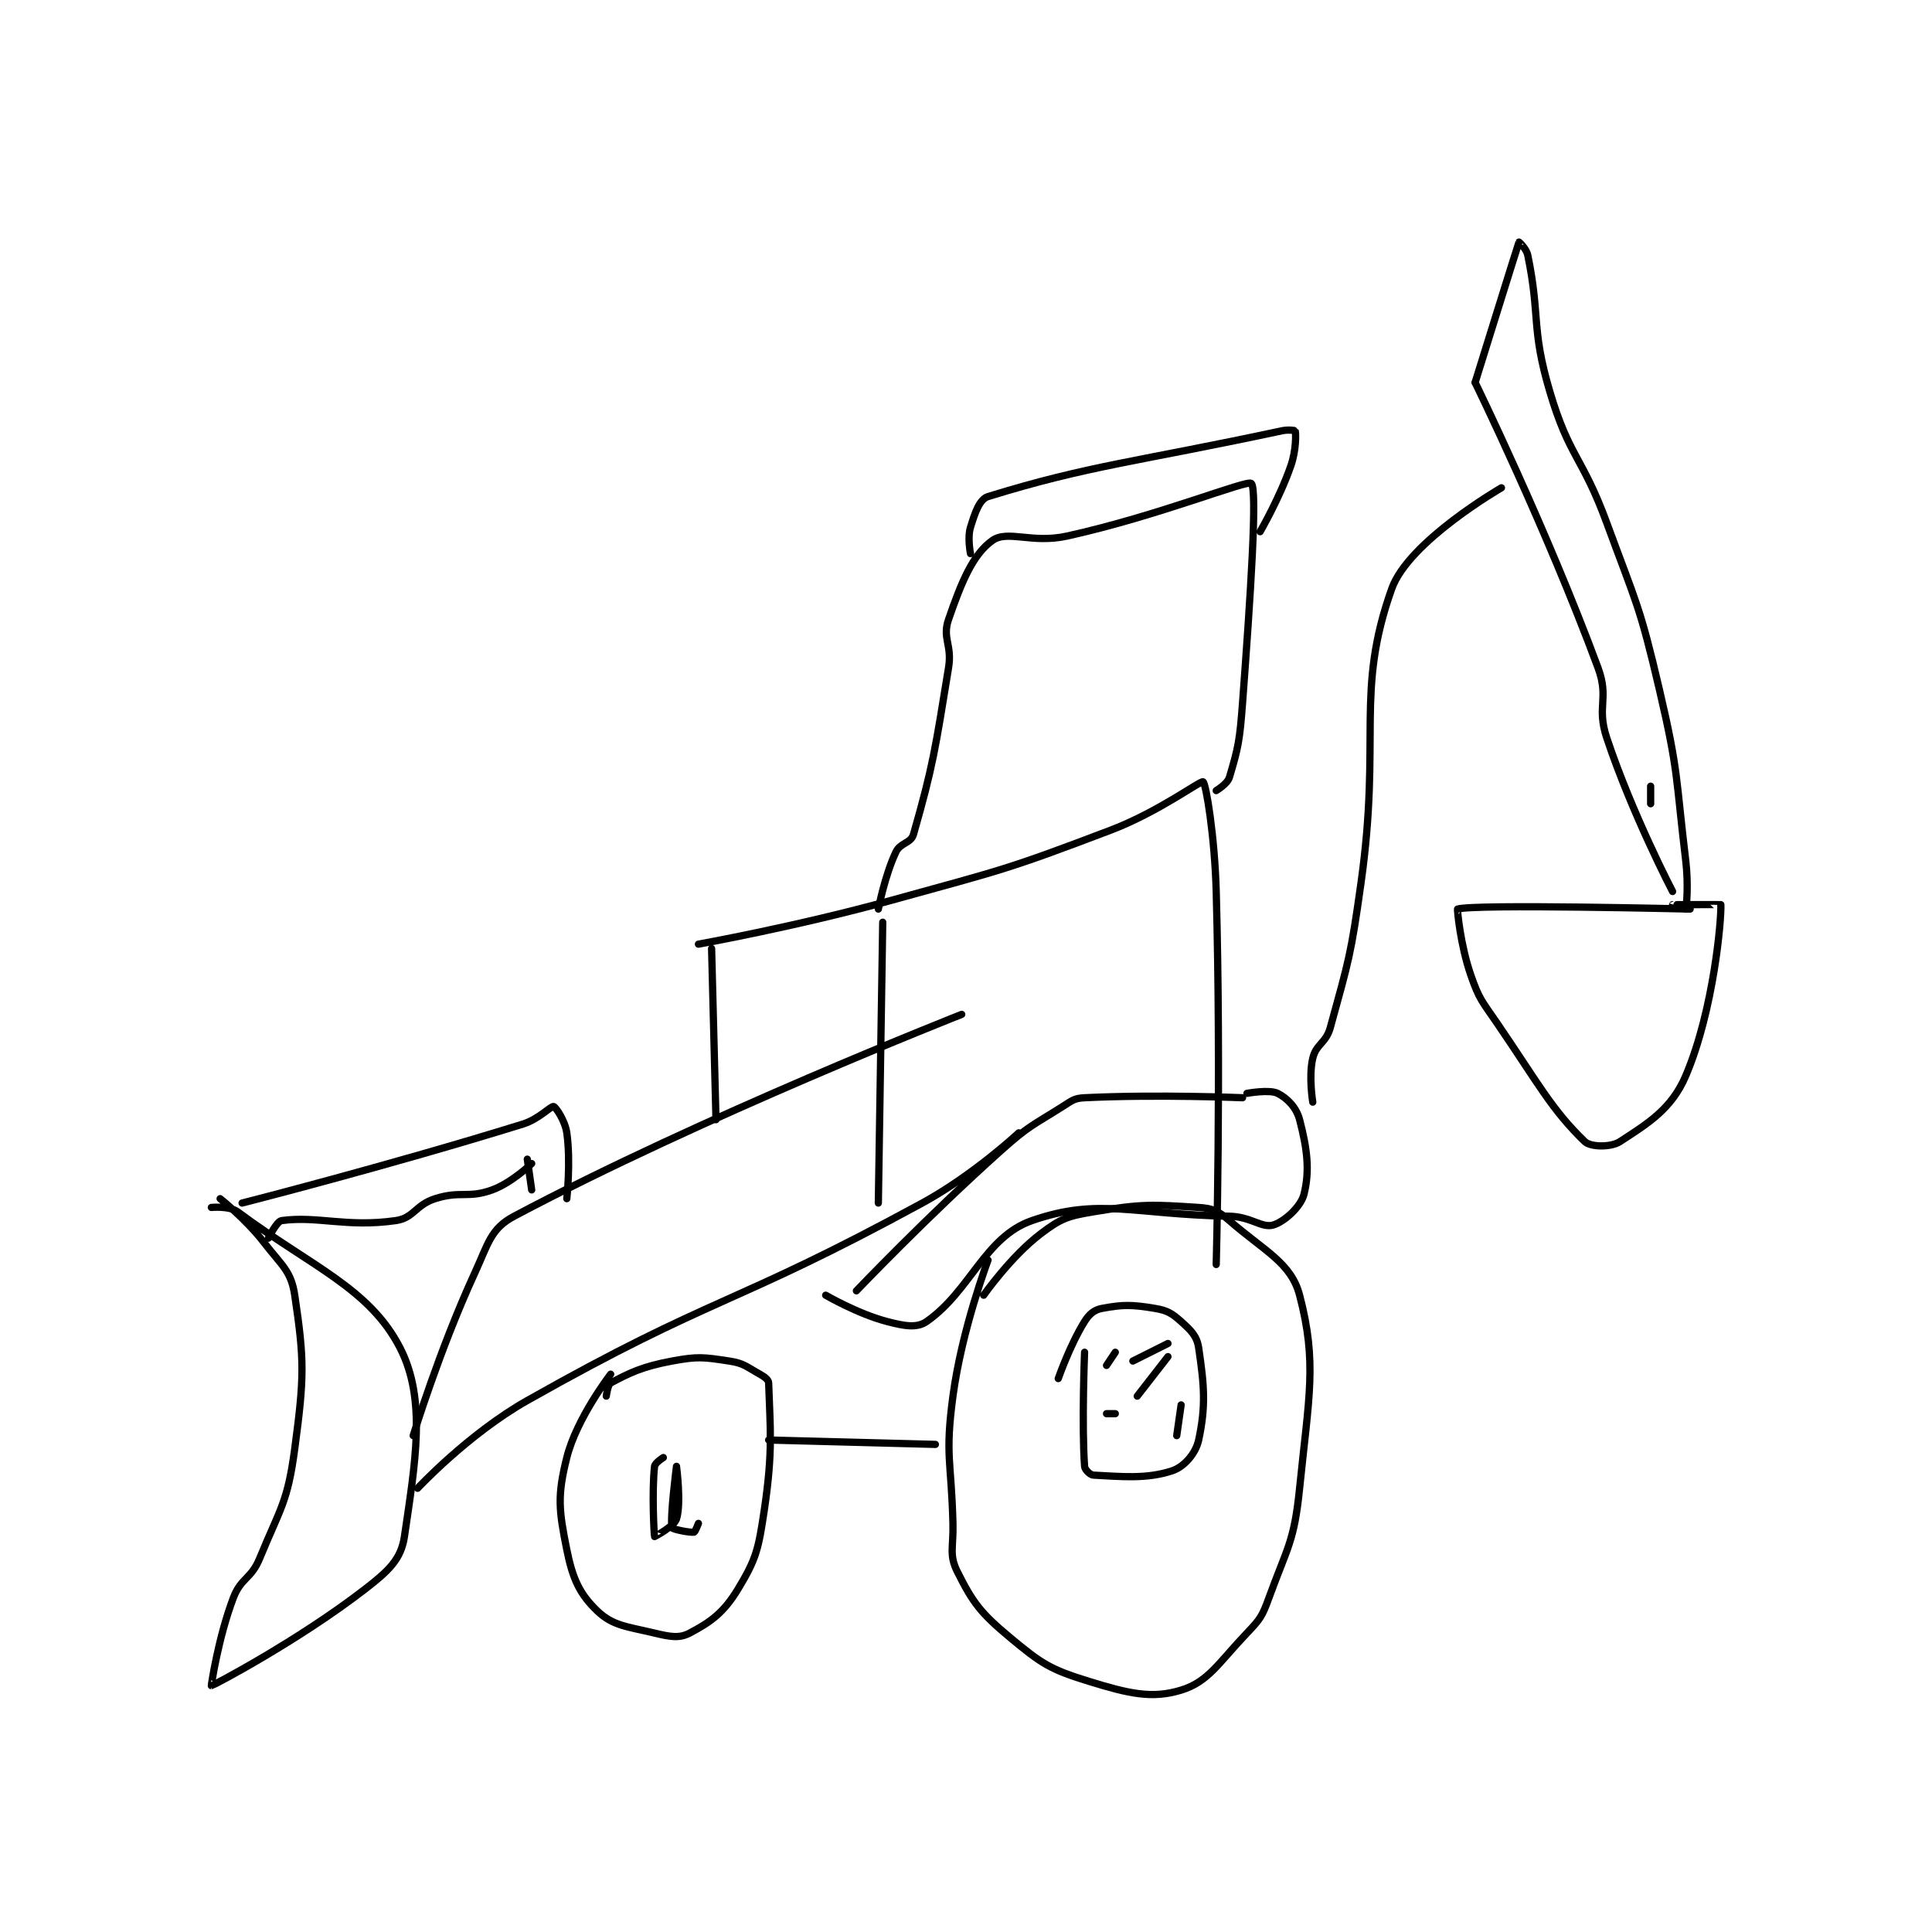 <?xml version="1.0" encoding="utf-8"?>
<!DOCTYPE svg PUBLIC "-//W3C//DTD SVG 1.1//EN" "http://www.w3.org/Graphics/SVG/1.1/DTD/svg11.dtd">
<svg viewBox="0 0 800 800" preserveAspectRatio="xMinYMin meet" xmlns="http://www.w3.org/2000/svg" version="1.1">
<g fill="none" stroke="black" stroke-linecap="round" stroke-linejoin="round" stroke-width="1.651">
<g transform="translate(87.52,100.237) scale(1.817) translate(-109,-38)">
<path id="0" d="M109 258 C109 258 113.12 257.601 115 259 C131.748 271.464 145.003 276.373 152 290 C158.09 301.859 155.434 316.27 153 333 C152.244 338.196 149.348 340.868 144 345 C128.782 356.76 109.352 366.977 109 367 C108.939 367.004 110.578 356.022 114 347 C115.762 342.354 118.058 342.717 120 338 C124.791 326.365 126.373 325.204 128 313 C130.185 296.614 130.214 292.868 128 278 C127.175 272.46 125.074 271.272 121 266 C116.852 260.631 111 256 111 256 "/>
<path id="1" d="M155 310 C155 310 160.996 290.4 169 273 C172.158 266.134 172.653 262.842 178 260 C220.495 237.412 280 214 280 214 "/>
<path id="2" d="M156 322 C156 322 167.547 309.604 181 302 C223.777 277.822 227.443 280.723 271 257 C282.683 250.637 293 241 293 241 "/>
<path id="3" d="M116 257 C116 257 149.2 248.544 180 239 C183.647 237.87 186.335 234.867 187 235 C187.45 235.09 189.596 238.174 190 241 C190.942 247.595 190 256 190 256 "/>
<path id="4" d="M181 247 L182 254 "/>
<path id="5" d="M182 248 C182 248 177.488 252.368 173 254 C167.49 256.004 165.812 254.151 160 256 C155.486 257.436 155.18 260.403 151 261 C139.813 262.598 133.165 259.874 125 261 C123.885 261.154 122 265 122 265 "/>
<path id="6" d="M223 199 L224 238 "/>
<path id="7" d="M220 198 C220 198 242.359 193.986 264 188 C289.185 181.034 289.864 181.178 314 172 C324.837 167.879 334.434 160.67 335 161 C335.682 161.398 337.661 173.558 338 186 C339.15 228.166 338 271 338 271 "/>
<path id="8" d="M200 296 C200 296 192.247 306.013 190 315 C187.806 323.778 188.188 326.942 190 336 C191.329 342.643 192.969 346.171 197 350 C200.525 353.349 203.726 353.506 210 355 C213.537 355.842 215.629 356.248 218 355 C222.819 352.464 225.758 350.339 229 345 C233.206 338.072 233.679 335.867 235 327 C237.037 313.32 236.33 308.237 236 298 C235.976 297.27 235.105 296.614 234 296 C230.921 294.29 230.354 293.503 227 293 C221.147 292.122 219.924 291.903 214 293 C207.199 294.26 204.24 295.738 200 298 C199.339 298.353 199 301 199 301 "/>
<path id="9" d="M212 315 C212 315 210.089 316.2 210 317 C209.36 322.757 209.9 332.76 210 333 C210.012 333.029 214.477 330.672 215 329 C216.127 325.393 215 317 215 317 C215 317 213.458 328.969 214 331 C214.092 331.345 218.062 332.156 219 332 C219.259 331.957 220 330 220 330 "/>
<path id="10" d="M236 311 L274 312 "/>
<path id="11" d="M286 270 C286 270 280.034 285.743 278 301 C276.16 314.798 277.639 315.568 278 330 C278.137 335.486 277.065 337.131 279 341 C282.533 348.065 284.3 350.417 291 356 C298.201 362.001 300.162 363.281 309 366 C318.063 368.789 323.341 370.035 330 368 C336.196 366.107 338.484 361.842 345 355 C348.048 351.8 348.487 351.162 350 347 C354.246 335.324 355.757 334.257 357 322 C359.128 301.023 361.031 293.369 357 278 C355.058 270.596 349.05 268 341 261 C338.487 258.815 337.239 258.209 334 258 C323.222 257.305 321.042 257.16 310 259 C304.136 259.977 302.567 260.529 298 264 C291.167 269.193 285 278 285 278 "/>
<path id="12" d="M308 291 C308 291 307.327 307.577 308 317 C308.055 317.777 309.272 318.964 310 319 C316.218 319.311 322.096 319.968 328 318 C330.684 317.106 333.343 314.065 334 311 C335.664 303.232 335.277 298.621 334 290 C333.599 287.293 332.266 286.039 330 284 C327.903 282.113 326.837 281.473 324 281 C318.762 280.127 316.695 280.12 312 281 C310.215 281.335 309.092 282.253 308 284 C304.674 289.322 302 297 302 297 "/>
<path id="13" d="M320 301 L327 292 "/>
<path id="14" d="M313 305 L315 305 "/>
<path id="15" d="M313 294 L315 291 "/>
<path id="16" d="M329 310 L330 303 "/>
<path id="17" d="M319 293 L327 289 "/>
<path id="18" d="M256 277 C256 277 272.067 260.131 289 245 C295.305 239.366 295.945 239.456 303 235 C305.175 233.626 305.636 233.115 308 233 C324.696 232.186 344 233 344 233 "/>
<path id="19" d="M345 232 C345 232 350.117 231.058 352 232 C354.152 233.076 356.274 235.216 357 238 C358.716 244.578 359.365 249.541 358 255 C357.287 257.852 353.519 261.259 351 262 C348.383 262.77 345.897 260.089 341 260 C319.053 259.601 311.26 255.692 296 261 C285.232 264.745 281.986 277.04 272 284 C269.755 285.565 266.88 285.012 263 284 C256.291 282.25 249 278 249 278 "/>
<path id="20" d="M262 193 L261 257 "/>
<path id="21" d="M261 190 C261 190 262.457 182.405 265 177 C266.005 174.864 268.427 175.007 269 173 C273.492 157.279 273.941 153.734 277 135 C277.856 129.757 275.512 128.316 277 124 C279.902 115.584 282.528 109.147 287 106 C290.493 103.542 295.984 106.766 304 105 C324.781 100.421 345.051 92.098 346 93 C347.411 94.341 345.844 118.29 344 143 C343.367 151.487 343.038 153.206 341 160 C340.556 161.48 338 163 338 163 "/>
<path id="22" d="M282 109 C282 109 281.264 105.391 282 103 C283.009 99.72 284.029 96.611 286 96 C308.894 88.906 320.24 88.02 353 81 C354.4 80.7 355.983 80.932 356 81 C356.175 81.7 356.233 85.454 355 89 C352.424 96.405 348 104 348 104 "/>
<path id="23" d="M360 234 C360 234 359.027 228.134 360 224 C360.772 220.717 363.013 220.588 364 217 C368.254 201.53 368.68 200.572 371 184 C375.642 150.846 369.605 140.612 378 117 C381.853 106.164 403 94 403 94 "/>
<path id="24" d="M397 70 C397 70 413.207 103.16 425 135 C427.619 142.072 424.597 143.79 427 151 C432.768 168.303 442 186 442 186 "/>
<path id="25" d="M397 70 C397 70 406.78 38.532 407 38 C407.013 37.968 408.693 39.508 409 41 C411.884 55.008 409.727 57.52 414 72 C418.452 87.087 421.398 86.762 427 102 C433.832 120.582 434.531 120.881 439 140 C443.425 158.931 442.678 159.649 445 179 C445.643 184.359 445.177 189.41 445 190 C444.998 190.005 442 189 442 189 "/>
<path id="26" d="M437 166 L437 162 "/>
<path id="27" d="M446 190 C446 190 396.928 188.822 393 190 C392.889 190.033 393.632 198.159 396 205 C397.931 210.578 398.514 210.905 402 216 C411.39 229.724 414.412 235.683 422 243 C423.319 244.272 427.955 244.333 430 243 C436.334 238.869 441.755 235.618 445 228 C451.433 212.895 453.158 192.072 453 189 C452.998 188.959 443 189 443 189 "/>
</g>
</g>
</svg>
